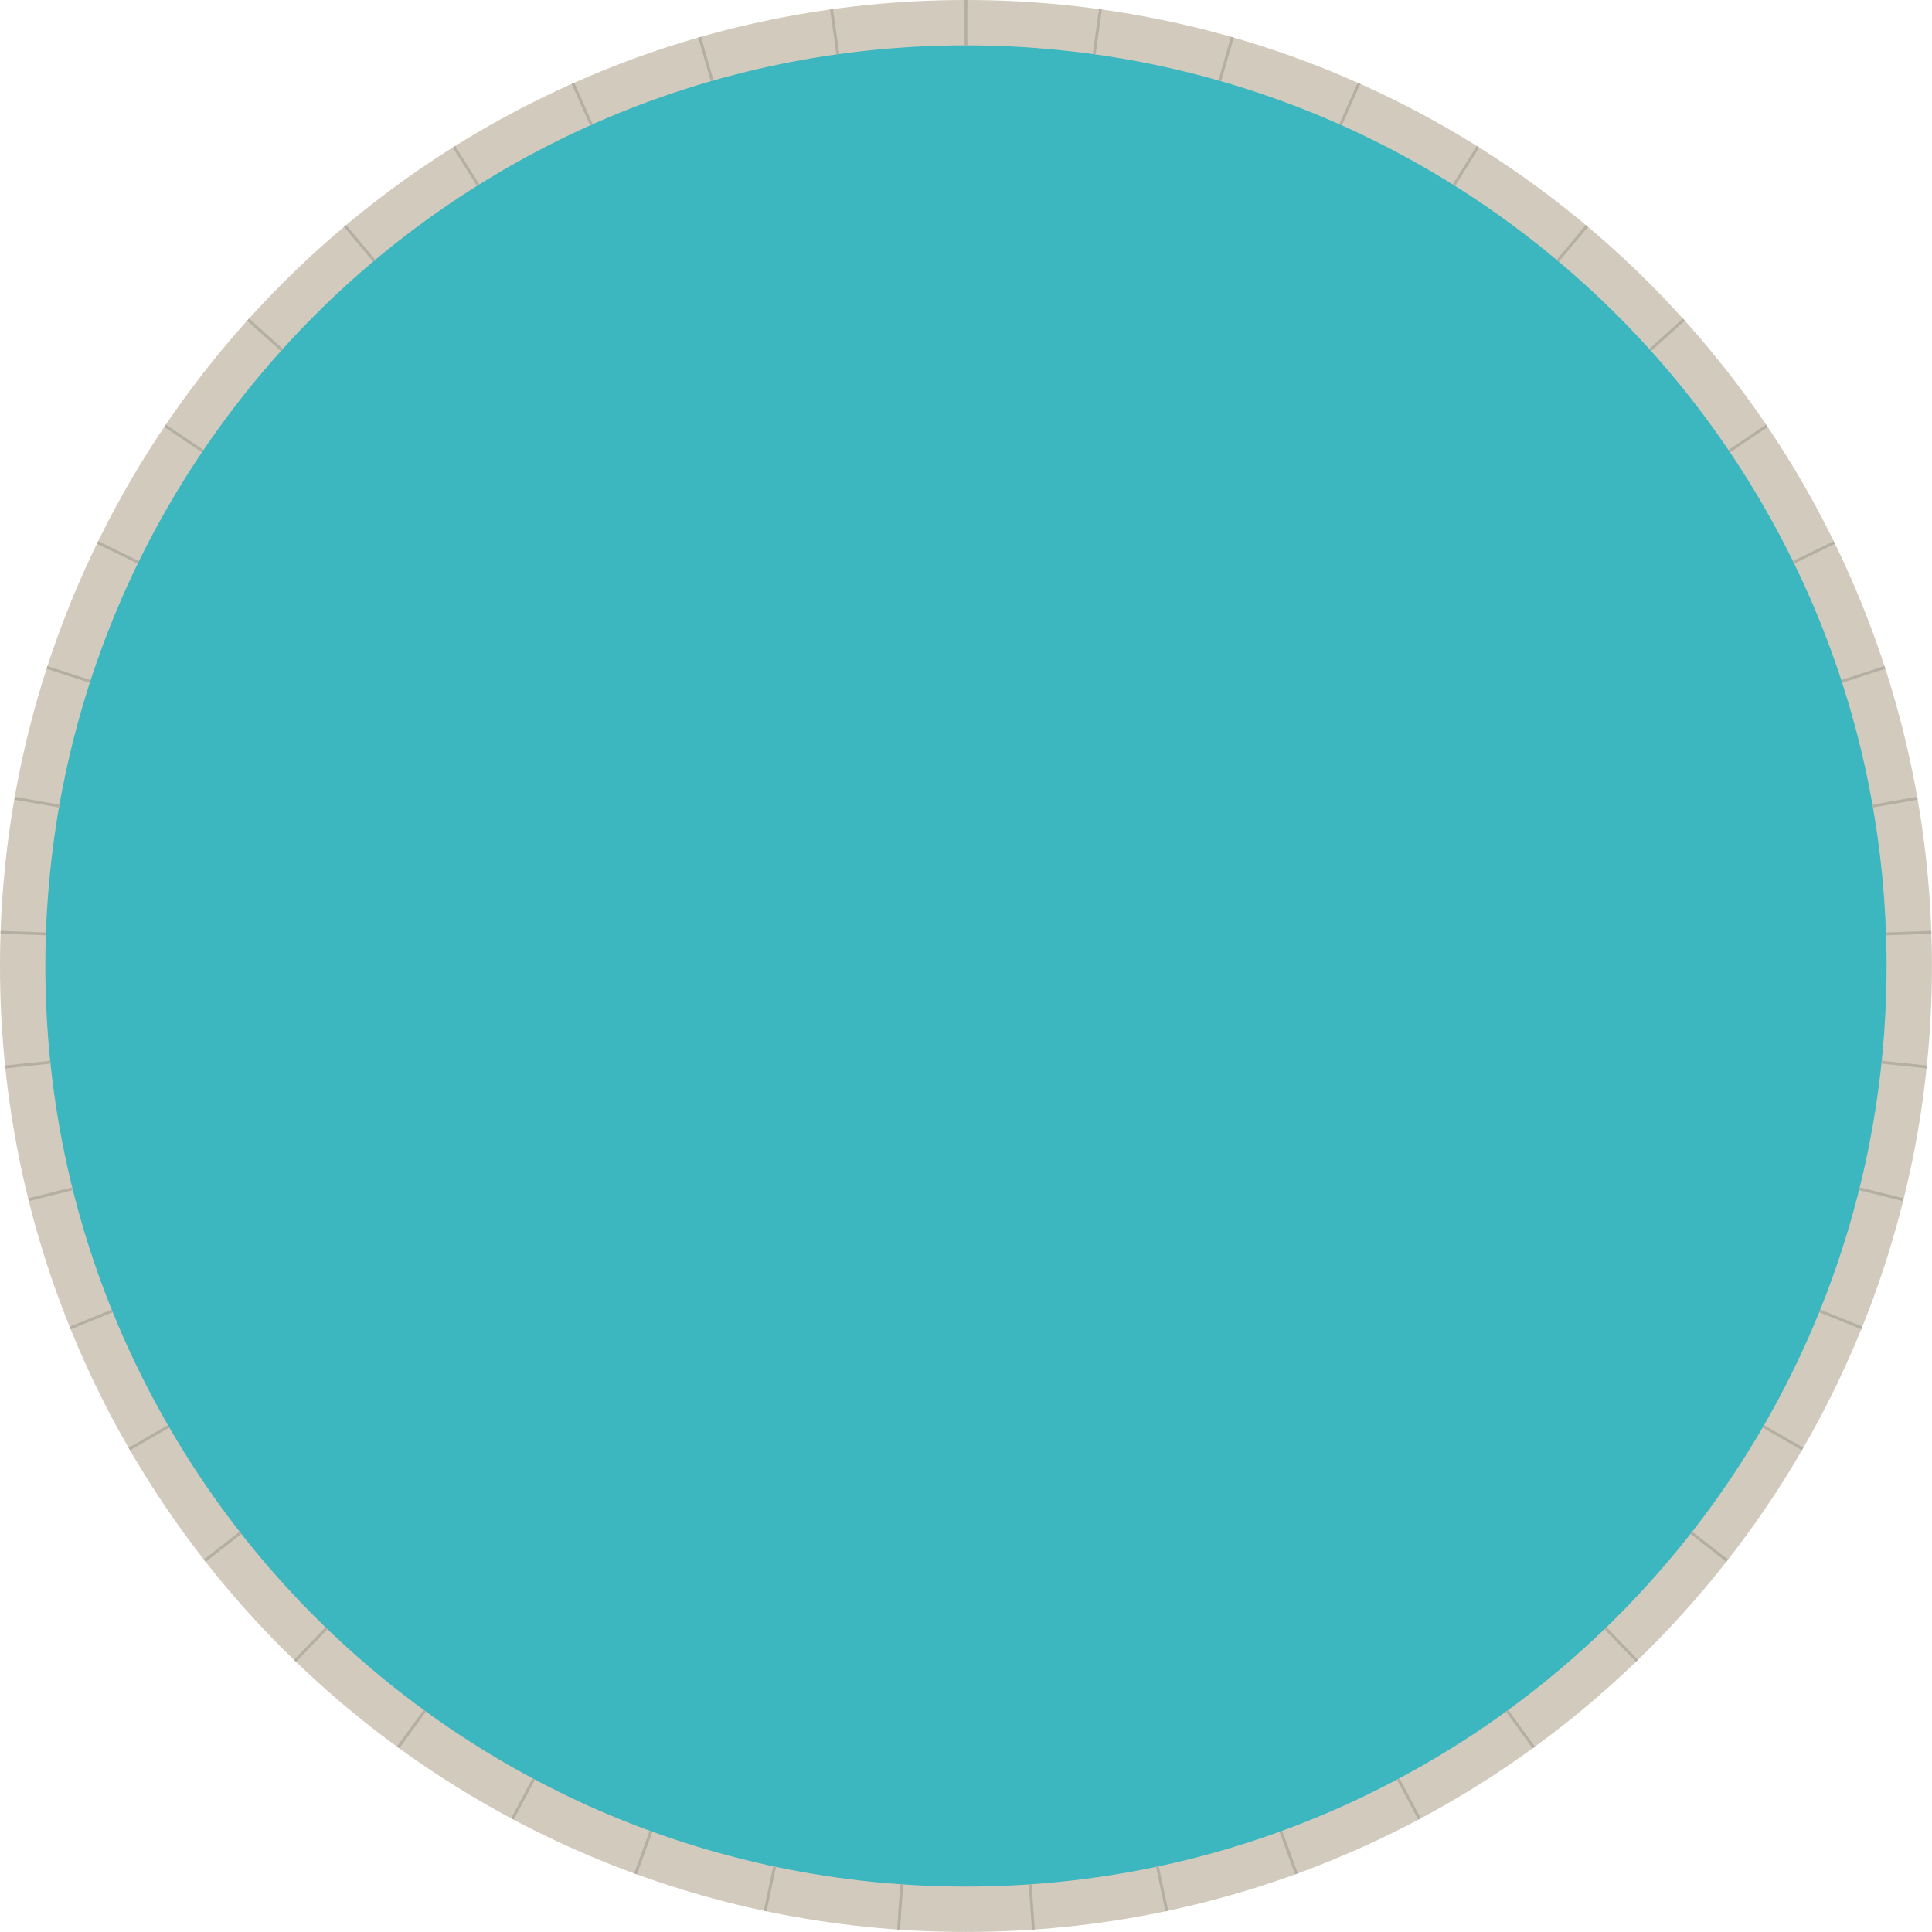 <?xml version="1.0" encoding="utf-8"?>
<!-- Generator: Adobe Illustrator 28.0.0, SVG Export Plug-In . SVG Version: 6.00 Build 0)  -->
<svg version="1.1" id="Layer_1" xmlns="http://www.w3.org/2000/svg" xmlns:xlink="http://www.w3.org/1999/xlink" x="0px" y="0px"
	 viewBox="0 0 2691.9 2691.9" style="enable-background:new 0 0 2691.9 2691.9;" xml:space="preserve">
<style type="text/css">
	.st0{fill:#3CB6BF;}
	.st1{clip-path:url(#SVGID_00000042737628875962028550000007383126382496908953_);}
	.st2{fill:#D1CABD;}
	.st3{fill:#B5AFA3;}
</style>
<g id="Layer_15">
	<circle class="st0" cx="1345.9" cy="1345.9" r="1341.3"/>
</g>
<g>
	<defs>
		<path id="SVGID_1_" d="M1345.9,63.2c87,0,174,8.8,258.5,26.1c82.3,16.9,163.3,42,240.7,74.7c76,32.1,149.3,71.9,217.9,118.3
			c67.9,45.9,131.8,98.6,189.9,156.6c58.1,58.1,110.8,121.9,156.6,189.9c46.3,68.6,86.1,141.9,118.3,217.9
			c32.7,77.4,57.9,158.4,74.7,240.7c17.3,84.5,26.1,171.5,26.1,258.5s-8.8,174-26.1,258.5c-16.9,82.3-42,163.3-74.7,240.7
			c-32.1,76-71.9,149.3-118.3,217.9c-45.9,67.9-98.6,131.8-156.6,189.9c-58.1,58.1-121.9,110.8-189.9,156.6
			c-68.6,46.3-141.9,86.1-217.9,118.3c-77.4,32.7-158.4,57.9-240.7,74.7c-84.5,17.3-171.5,26.1-258.5,26.1s-174-8.8-258.5-26.1
			c-82.3-16.9-163.3-42-240.7-74.7c-76-32.1-149.3-71.9-217.9-118.3c-67.9-45.9-131.8-98.6-189.9-156.6
			c-58.1-58.1-110.8-121.9-156.6-189.9c-46.3-68.6-86.1-141.9-118.3-217.9c-32.7-77.4-57.9-158.4-74.7-240.7
			C72,1520,63.2,1433,63.2,1345.9s8.8-174,26.1-258.5c16.9-82.3,42-163.3,74.7-240.7c32.1-76,71.9-149.3,118.3-217.9
			c45.9-67.9,98.6-131.8,156.6-189.9c58.1-58.1,121.9-110.8,189.9-156.6c68.6-46.3,141.9-86.1,217.9-118.3
			c77.4-32.7,158.4-57.9,240.7-74.7C1171.9,72,1258.9,63.2,1345.9,63.2 M1345.9,0C602.6,0,0,602.6,0,1345.9
			s602.6,1345.9,1345.9,1345.9s1345.9-602.6,1345.9-1345.9S2089.3,0,1345.9,0L1345.9,0z"/>
	</defs>
	<clipPath id="SVGID_00000107547279870158956990000002049257500713695919_">
		<use xlink:href="#SVGID_1_"  style="overflow:visible;"/>
	</clipPath>
	
		<g id="Layer_15_00000154398722748348719240000002507692443752896427_" style="clip-path:url(#SVGID_00000107547279870158956990000002049257500713695919_);">
		<path class="st2" d="M1345.9,63.2c87,0,174,8.8,258.5,26.1c82.3,16.9,163.3,42,240.7,74.7c76,32.1,149.3,71.9,217.9,118.3
			c67.9,45.9,131.8,98.6,189.9,156.6c58.1,58.1,110.8,121.9,156.6,189.9c46.3,68.6,86.1,141.9,118.3,217.9
			c32.7,77.4,57.9,158.4,74.7,240.7c17.3,84.5,26.1,171.5,26.1,258.5s-8.8,174-26.1,258.5c-16.9,82.3-42,163.3-74.7,240.7
			c-32.1,76-71.9,149.3-118.3,217.9c-45.9,67.9-98.6,131.8-156.6,189.9c-58.1,58.1-121.9,110.8-189.9,156.6
			c-68.6,46.3-141.9,86.1-217.9,118.3c-77.4,32.7-158.4,57.9-240.7,74.7c-84.5,17.3-171.5,26.1-258.5,26.1s-174-8.8-258.5-26.1
			c-82.3-16.9-163.3-42-240.7-74.7c-76-32.1-149.3-71.9-217.9-118.3c-67.9-45.9-131.8-98.6-189.9-156.6
			c-58.1-58.1-110.8-121.9-156.6-189.9c-46.3-68.6-86.1-141.9-118.3-217.9c-32.7-77.4-57.9-158.4-74.7-240.7
			C72,1520,63.2,1433,63.2,1345.9s8.8-174,26.1-258.5c16.9-82.3,42-163.3,74.7-240.7c32.1-76,71.9-149.3,118.3-217.9
			c45.9-67.9,98.6-131.8,156.6-189.9c58.1-58.1,121.9-110.8,189.9-156.6c68.6-46.3,141.9-86.1,217.9-118.3
			c77.4-32.7,158.4-57.9,240.7-74.7C1171.9,72,1258.9,63.2,1345.9,63.2 M1345.9,0C602.6,0,0,602.6,0,1345.9
			s602.6,1345.9,1345.9,1345.9s1345.9-602.6,1345.9-1345.9S2089.3,0,1345.9,0L1345.9,0z"/>
		<path class="st3" d="M1343.9-8.7h4v1354.6h-4V-8.7z M1155.4,4.8l4-0.6l188.5,1341.4l-4,0.6L1155.4,4.8z M970.6,44.4l3.9-1.1
			l373.4,1302.1l-3.9,1.1L970.6,44.4z M793.1,109.3l3.7-1.6l551,1237.5l-3.7,1.6L793.1,109.3z M626.4,198.2l3.4-2.1l717.8,1148.8
			l-3.4,2.1L626.4,198.2z M473.7,309.5l3.1-2.6l870.7,1037.7l-3.1,2.6L473.7,309.5z M337.9,441l2.7-3l1006.7,906.4l-2.7,3L337.9,441
			z M221.8,590.1l2.3-3.3l1123,757.5l-2.3,3.3L221.8,590.1z M127.5,753.9l1.8-3.6l1217.5,593.8l-1.8,3.6L127.5,753.9z M57,929.3
			l1.2-3.8L1346.6,1344l-1.2,3.8L57,929.3z M11.5,1112.7l0.7-4l1334,235.2l-0.7,4L11.5,1112.7z M-7.9,1300.7l0.1-4l1353.8,47.3
			l-0.1,4L-7.9,1300.7z M-1.1,1489.5l-0.4-4l1347.2-141.6l0.4,4L-1.1,1489.5z M32,1675.6l-1-3.9L1345.4,1344l1,3.9L32,1675.6z
			 M90.7,1855.3l-1.5-3.7l1256-507.5l1.5,3.7L90.7,1855.3z M173.8,2025l-2-3.5l1173.1-677.3l2,3.5L173.8,2025z M279.7,2181.5
			l-2.5-3.2l1067.5-834l2.5,3.2L279.7,2181.5z M406.4,2321.8l-2.9-2.8l941-974.4l2.9,2.8L406.4,2321.8z M551.3,2443l-3.3-2.4
			l796.2-1095.9l3.3,2.4L551.3,2443z M711.8,2542.9l-3.6-1.9l636-1196.1l3.6,1.9L711.8,2542.9z M884.5,2619.6l-3.8-1.4L1344,1345.3
			l3.8,1.4L884.5,2619.6z M1066.3,2671.4l-3.9-0.8l281.6-1325l3.9,0.8L1066.3,2671.4z M1253.4,2697.4l-4-0.3l94.5-1351.3l4,0.3
			L1253.4,2697.4z M1442.4,2697.1l-4,0.3l-94.5-1351.3l4-0.3L1442.4,2697.1z M1629.5,2670.5l-3.9,0.8l-281.6-1325l3.9-0.8
			L1629.5,2670.5z M1811.1,2618.2l-3.8,1.4L1344,1346.6l3.8-1.4L1811.1,2618.2z M1983.7,2541.1l-3.6,1.9l-636-1196.1l3.6-1.9
			L1983.7,2541.1z M2143.8,2440.7l-3.3,2.4l-796.2-1095.9l3.3-2.4L2143.8,2440.7z M2288.4,2319l-2.9,2.8l-941-974.4l2.9-2.8
			L2288.4,2319z M2414.6,2178.3l-2.5,3.2l-1067.5-834l2.5-3.2L2414.6,2178.3z M2520.1,2021.5l-2,3.5l-1173.1-677.3l2-3.5
			L2520.1,2021.5z M2602.7,1851.5l-1.5,3.7l-1256-507.5l1.5-3.7L2602.7,1851.5z M2660.8,1671.7l-1,3.9l-1314.4-327.7l1-3.9
			L2660.8,1671.7z M2693.3,1485.5l-0.4,4l-1347.2-141.6l0.4-4L2693.3,1485.5z M2699.7,1296.7l0.1,4L1346,1348l-0.1-4L2699.7,1296.7z
			 M2679.6,1108.7l0.7,4l-1334,235.2l-0.7-4L2679.6,1108.7z M2633.6,925.4l1.2,3.8l-1288.3,418.6l-1.2-3.8L2633.6,925.4z
			 M2562.6,750.3l1.8,3.6l-1217.5,593.8l-1.8-3.6L2562.6,750.3z M2467.8,586.8l2.3,3.3l-1123,757.5l-2.3-3.3L2467.8,586.8z
			 M2351.3,438l2.7,3l-1006.7,906.4l-2.7-3L2351.3,438z M2215.1,306.9l3.1,2.6l-870.7,1037.7l-3.1-2.6L2215.1,306.9z M2062.1,196.1
			l3.4,2.1L1347.6,1347l-3.4-2.1L2062.1,196.1z M1895.1,107.6l3.7,1.6l-551,1237.5l-3.7-1.6L1895.1,107.6z M1717.4,43.2l3.9,1.1
			l-373.4,1302.1l-3.9-1.1L1717.4,43.2z M1532.5,4.2l4,0.6l-188.5,1341.4l-4-0.6L1532.5,4.2z"/>
	</g>
</g>
</svg>
